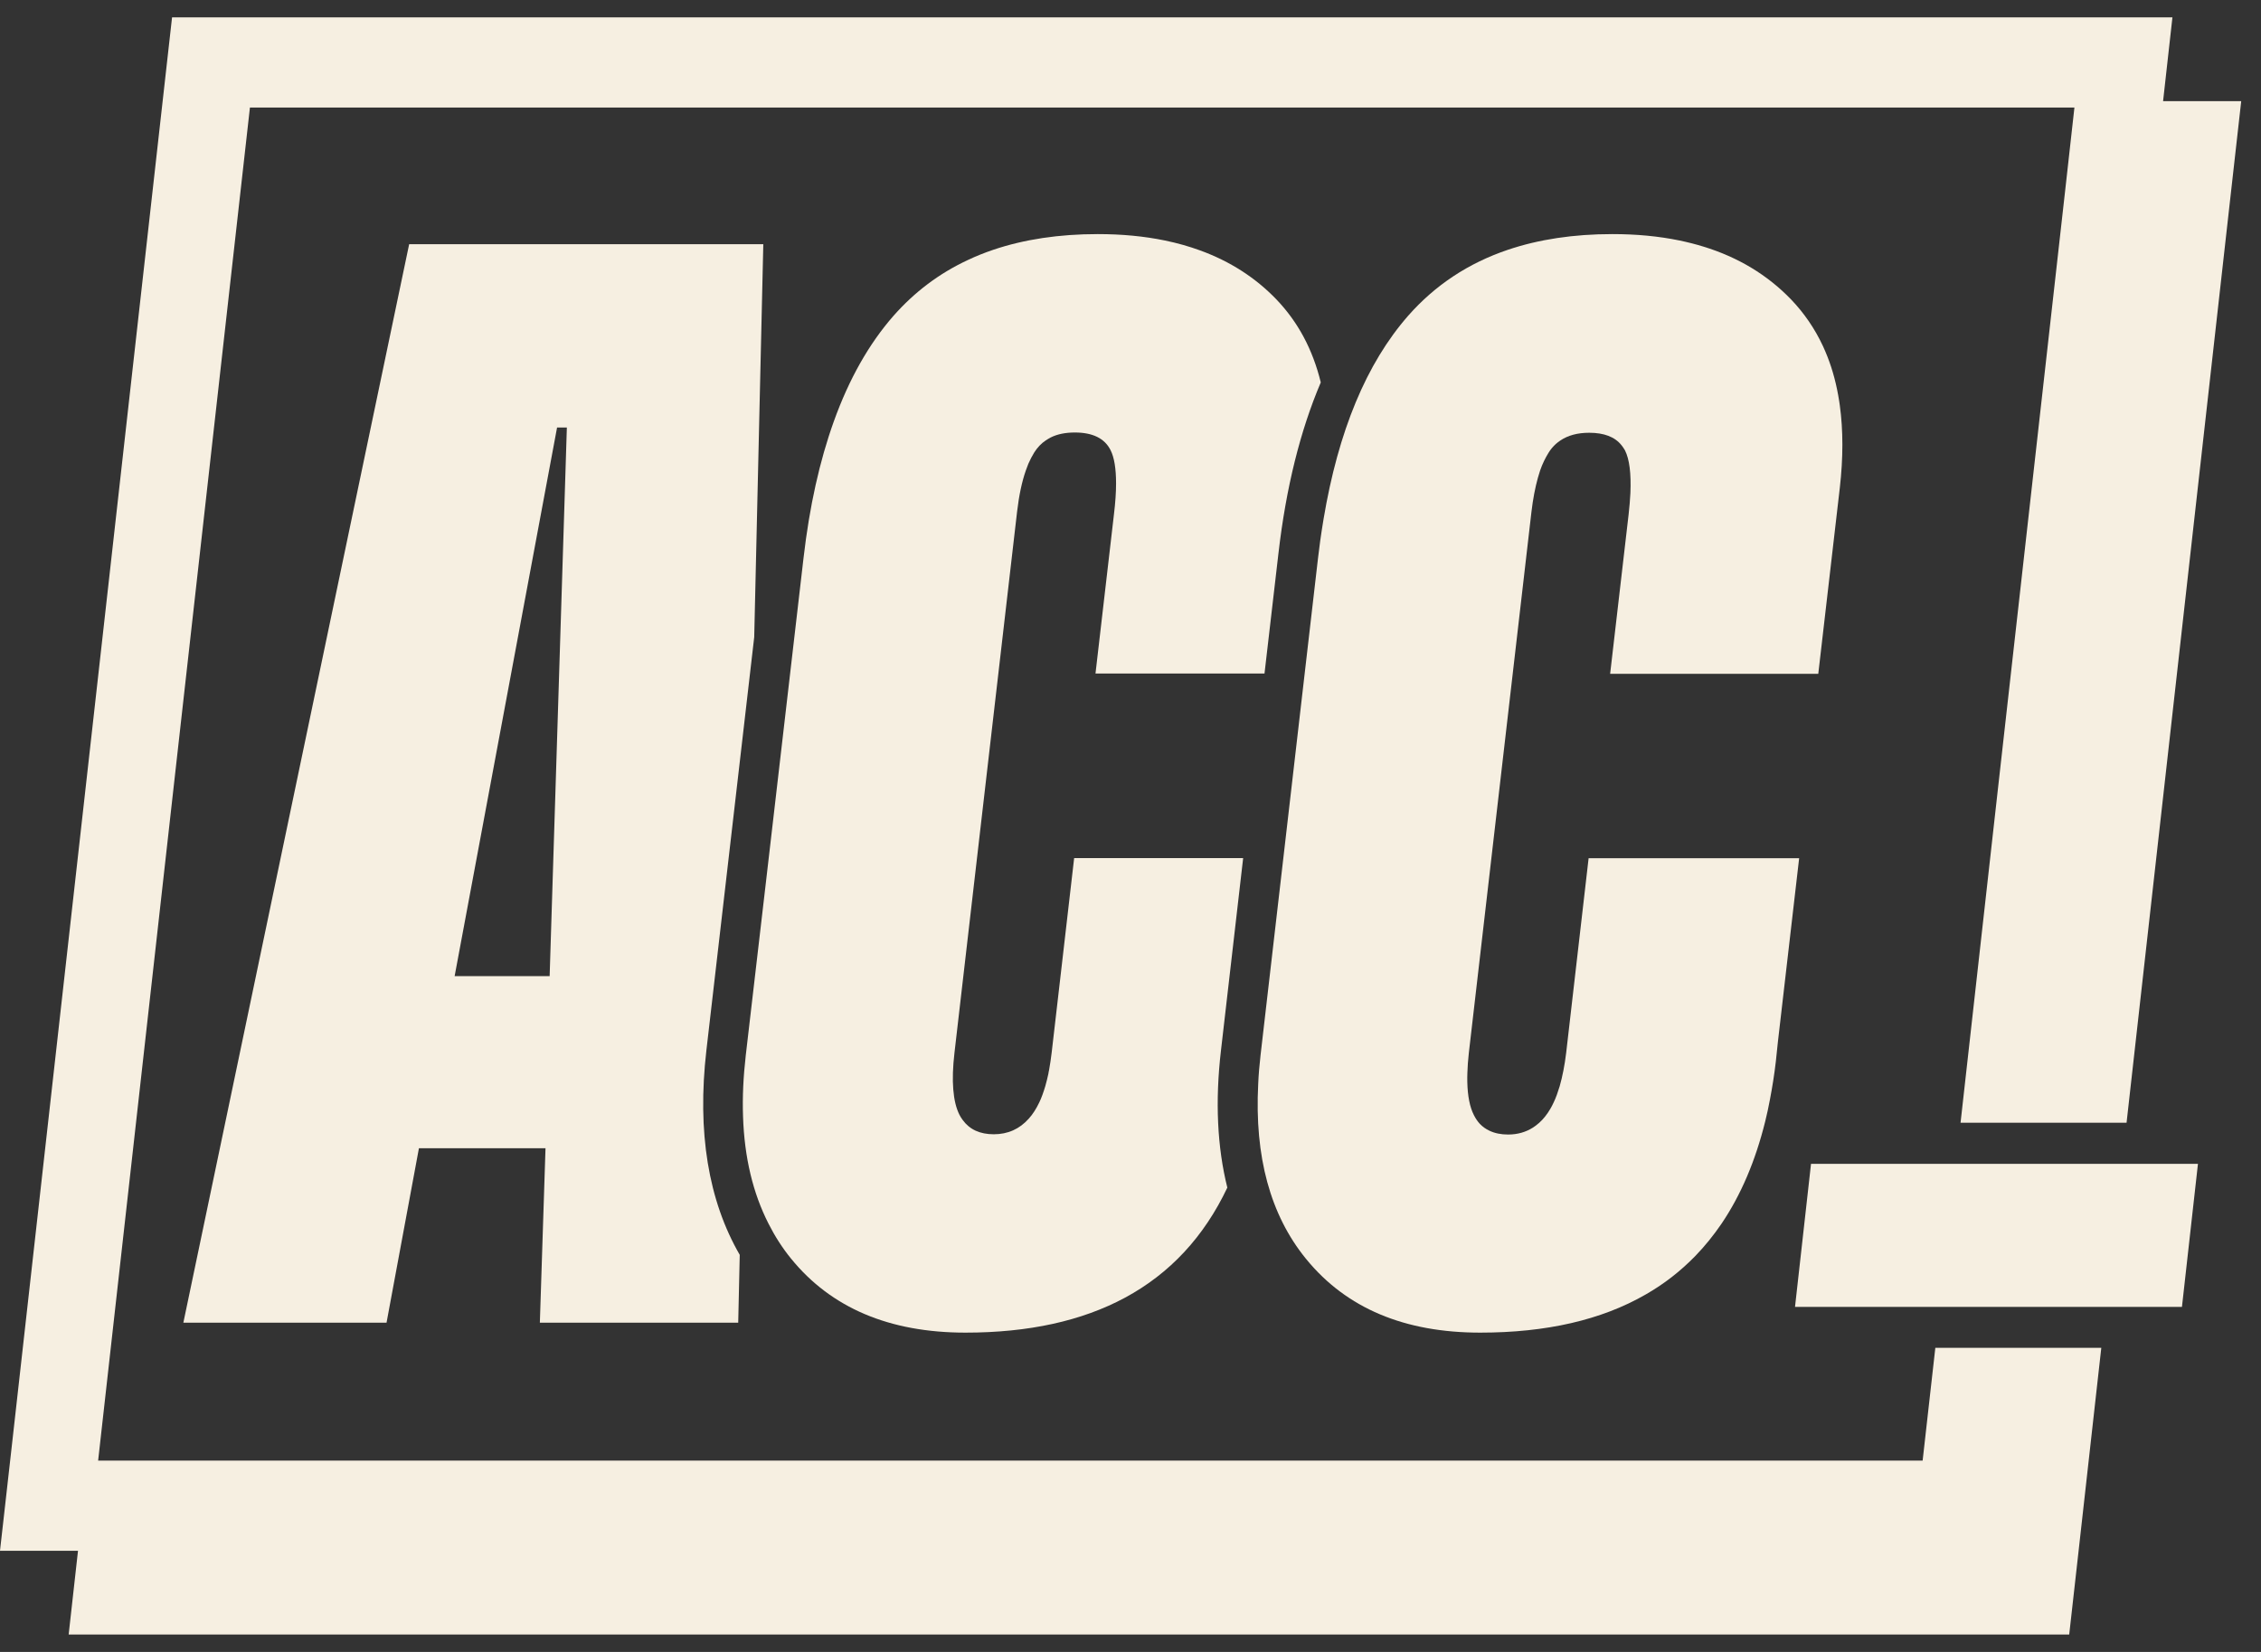 <svg width="52" height="38" viewBox="0 0 52 38" fill="none" xmlns="http://www.w3.org/2000/svg">
<rect x="0" y="0" width="52" height="38" fill="#333333" stroke="none"/>
<g clip-path="url(#clip0)">
<path d="M44.51 31.005L44.218 33.599H2.257L4.001 18.038L5.748 2.474H47.709L47.494 4.401L45.962 18.038L45.09 25.827H48.908L51.285 4.639L51.545 2.327H49.748L49.963 0.4H47.709H5.748H3.957L3.751 2.235L0.26 33.364L0 35.673H1.794L1.579 37.6H3.836H45.797H47.589L47.795 35.765L48.327 31.005H44.51Z" fill="#F6EFE1"/>
<path d="M16.246 24.162L17.346 14.656L17.555 5.618H9.41L4.217 30.426H8.89L9.635 26.413H12.546L12.416 30.426H16.978L17.013 28.866C16.29 27.616 16.03 26.04 16.246 24.162ZM12.641 22.454H10.456L12.812 9.834H13.037L12.641 22.454Z" fill="#F6EFE1"/>
<path d="M28.081 24.162L28.591 19.739H24.704L24.352 22.788L24.187 24.214C24.171 24.355 24.149 24.489 24.127 24.617C24.121 24.646 24.114 24.672 24.111 24.702C24.089 24.8 24.067 24.895 24.041 24.983C24 25.12 23.956 25.248 23.902 25.359C23.832 25.506 23.753 25.631 23.661 25.732C23.449 25.971 23.179 26.092 22.856 26.092C22.539 26.092 22.301 25.984 22.142 25.765C22.114 25.729 22.088 25.686 22.066 25.644C21.99 25.493 21.943 25.3 21.924 25.061C21.904 24.823 21.914 24.541 21.952 24.214L23.392 11.767C23.436 11.394 23.503 11.077 23.594 10.819C23.613 10.766 23.632 10.717 23.651 10.668C23.693 10.573 23.737 10.488 23.785 10.41C23.858 10.295 23.946 10.2 24.054 10.129C24.089 10.106 24.127 10.083 24.165 10.063C24.32 9.985 24.508 9.949 24.72 9.949C25.129 9.949 25.405 10.083 25.541 10.354C25.627 10.524 25.668 10.78 25.668 11.12C25.668 11.326 25.652 11.561 25.62 11.826L25.195 15.493H29.082L29.403 12.726C29.577 11.218 29.904 9.906 30.376 8.797C30.192 8.041 29.853 7.407 29.355 6.887C28.873 6.386 28.287 6.01 27.602 5.761C27.345 5.667 27.076 5.591 26.79 5.532C26.315 5.434 25.801 5.385 25.246 5.385C24.355 5.385 23.556 5.506 22.846 5.745C22.643 5.814 22.447 5.892 22.26 5.981C21.6 6.288 21.033 6.717 20.551 7.263C19.983 7.911 19.527 8.719 19.178 9.69C18.851 10.6 18.617 11.646 18.48 12.837L17.612 20.322L17.152 24.273C17.095 24.77 17.073 25.241 17.089 25.686C17.12 26.628 17.317 27.446 17.675 28.149C17.821 28.437 17.992 28.706 18.192 28.951C19.114 30.086 20.453 30.655 22.206 30.655C23.658 30.655 24.878 30.387 25.874 29.851C26.907 29.294 27.691 28.45 28.227 27.319C27.995 26.39 27.944 25.333 28.081 24.162Z" fill="#F6EFE1"/>
<path d="M40.889 23.969L41.378 19.742H36.536L36.02 24.218C35.985 24.509 35.934 24.764 35.871 24.986C35.829 25.124 35.785 25.251 35.731 25.362C35.709 25.412 35.684 25.457 35.658 25.503C35.582 25.634 35.496 25.742 35.398 25.83C35.389 25.837 35.382 25.843 35.373 25.85C35.335 25.883 35.297 25.912 35.256 25.938C35.091 26.043 34.901 26.098 34.685 26.098C34.52 26.098 34.377 26.069 34.254 26.01C34.171 25.971 34.098 25.919 34.035 25.853L34.032 25.85C33.981 25.794 33.937 25.729 33.899 25.654C33.803 25.467 33.753 25.212 33.746 24.885C33.746 24.885 33.746 24.885 33.746 24.882C33.743 24.751 33.75 24.61 33.759 24.46C33.766 24.384 33.772 24.306 33.781 24.224L33.953 22.739L35.221 11.777C35.256 11.479 35.306 11.218 35.37 10.989C35.386 10.933 35.405 10.878 35.42 10.825C35.474 10.668 35.541 10.534 35.614 10.416C35.661 10.338 35.718 10.272 35.782 10.213C35.814 10.184 35.849 10.158 35.883 10.135C36.061 10.014 36.283 9.955 36.549 9.955C36.892 9.955 37.139 10.05 37.291 10.24C37.313 10.266 37.332 10.295 37.351 10.325C37.358 10.338 37.367 10.348 37.373 10.361C37.475 10.564 37.516 10.891 37.497 11.342C37.494 11.417 37.488 11.496 37.481 11.578C37.475 11.659 37.465 11.745 37.456 11.833L37.031 15.5H41.818L42.313 11.224C42.392 10.531 42.392 9.899 42.313 9.324C42.31 9.294 42.303 9.265 42.3 9.235C42.243 8.866 42.154 8.522 42.028 8.202C41.996 8.12 41.961 8.038 41.923 7.956C41.736 7.557 41.492 7.201 41.191 6.887C40.648 6.324 39.976 5.918 39.177 5.673C39 5.618 38.816 5.572 38.626 5.532C38.15 5.434 37.637 5.385 37.082 5.385C36.191 5.385 35.392 5.506 34.682 5.745C33.769 6.053 33.005 6.56 32.386 7.263C31.426 8.359 30.779 9.916 30.44 11.941C30.411 12.104 30.389 12.271 30.363 12.441C30.345 12.572 30.329 12.703 30.313 12.837L28.991 24.273C28.965 24.499 28.946 24.721 28.937 24.937C28.851 26.609 29.216 27.947 30.031 28.951C30.037 28.957 30.043 28.967 30.05 28.974C30.972 30.096 32.304 30.655 34.044 30.655C35.563 30.655 36.831 30.364 37.846 29.779C38.271 29.537 38.648 29.242 38.987 28.895C39.209 28.666 39.412 28.415 39.599 28.14C40.04 27.485 40.373 26.704 40.598 25.794C40.639 25.631 40.674 25.464 40.706 25.294C40.76 25.012 40.807 24.721 40.842 24.417L40.889 23.969Z" fill="#F6EFE1"/>
<path d="M41.651 26.773L41.283 30.063H50.182L50.55 26.773H41.651Z" fill="#F6EFE1"/>
</g>
<defs>
<clipPath id="clip0">
<rect width="51.545" height="37.2" fill="white" transform="translate(0 0.4)"/>
</clipPath>
</defs>
</svg>

